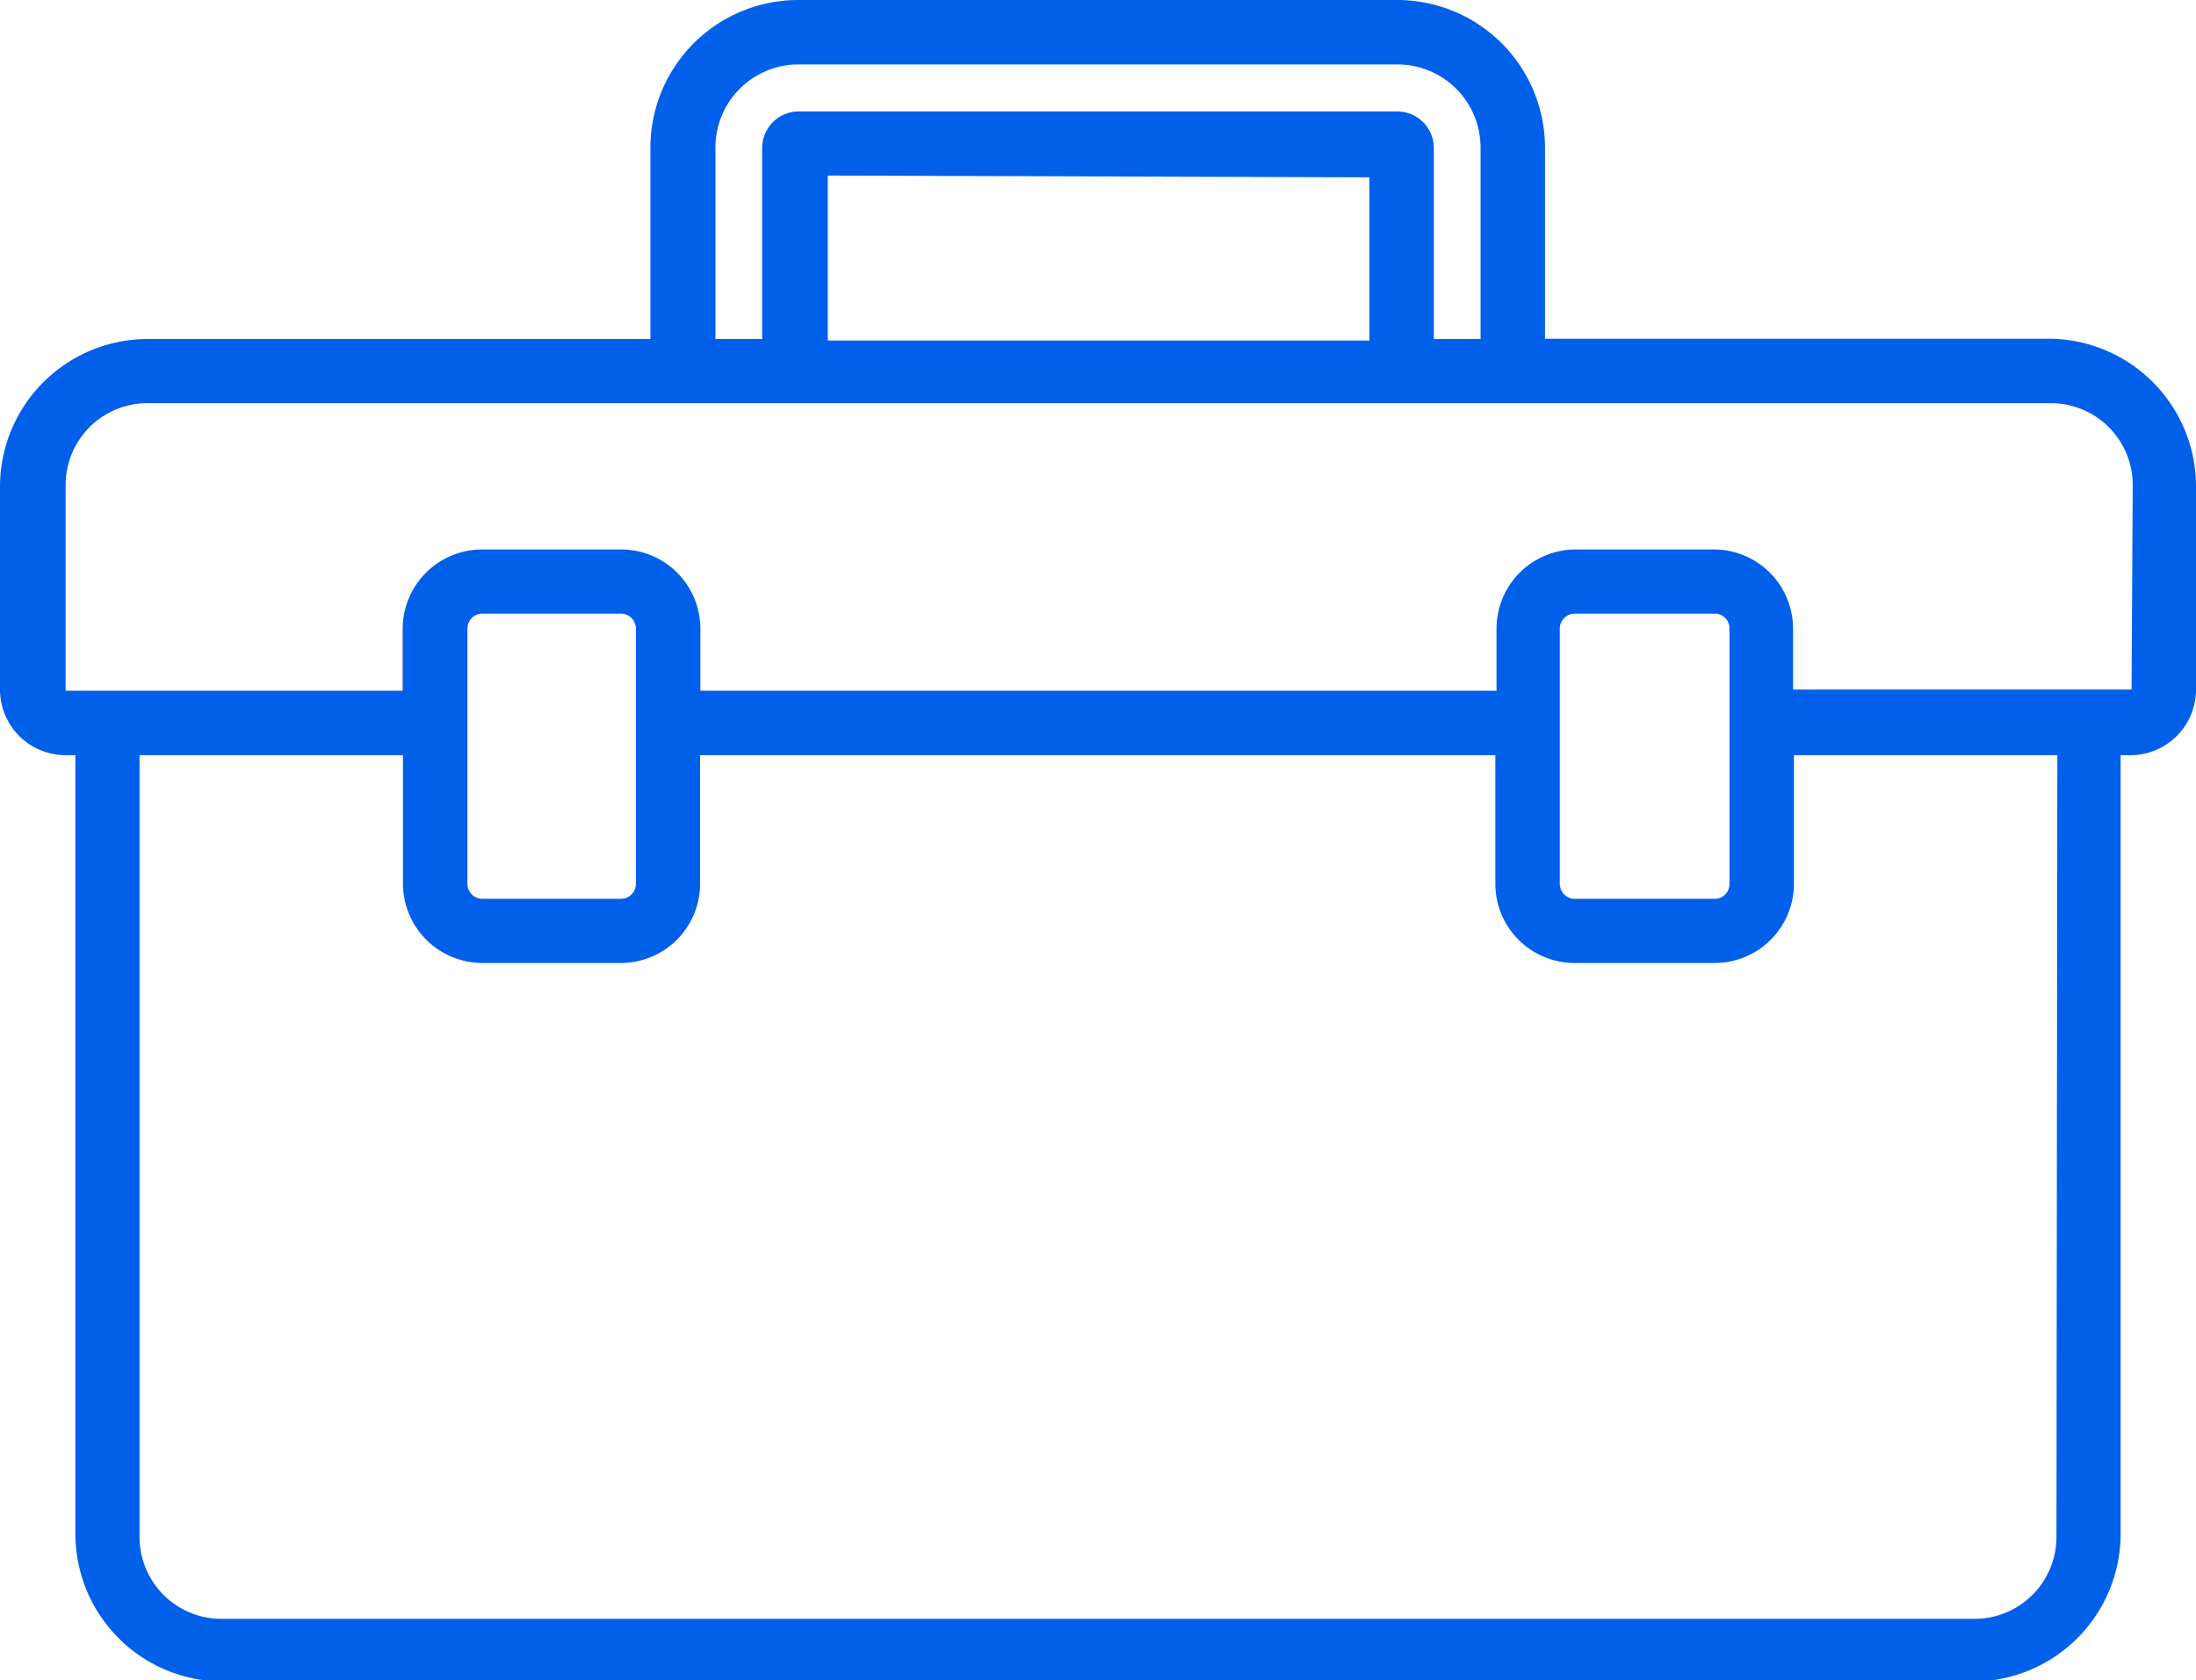 <svg xmlns="http://www.w3.org/2000/svg" viewBox="0 0 74.28 56.84"><defs><style>.cls-1{fill:#0060ea;}</style></defs><g id="Textos_y_Cajas_de_Texto" data-name="Textos y Cajas de Texto"><path class="cls-1" d="M69.34,11.46H52.26V5a5,5,0,0,0-5-5H27a5,5,0,0,0-5,5v6.47H4.94A5,5,0,0,0,0,16.41v6.92a2.22,2.22,0,0,0,2.22,2.22h.33V51.89a5,5,0,0,0,4.94,5h59.3a5,5,0,0,0,4.94-5V25.55h.33a2.22,2.22,0,0,0,2.22-2.22V16.41A5,5,0,0,0,69.34,11.46ZM24.2,5A2.81,2.81,0,0,1,27,2.18H47.26A2.81,2.81,0,0,1,50.08,5v6.47H48.5V5a1.24,1.24,0,0,0-1.24-1.23H27A1.24,1.24,0,0,0,25.78,5v6.47H24.2Zm22.12,1v5.52H28V5.94Zm23.24,46h0a2.77,2.77,0,0,1-2.77,2.77H7.49a2.77,2.77,0,0,1-2.77-2.77V25.55h8.91V29.9a2.69,2.69,0,0,0,2.68,2.68H21a2.68,2.68,0,0,0,2.68-2.68V25.55h26.9V29.9a2.68,2.68,0,0,0,2.68,2.68H58a2.68,2.68,0,0,0,2.68-2.68V25.55h8.91Zm-53.75-22V21.27a.51.51,0,0,1,.5-.51H21a.51.51,0,0,1,.51.51V29.9a.51.51,0,0,1-.51.51h-4.7A.51.51,0,0,1,15.81,29.9Zm36.95,0V21.27a.51.51,0,0,1,.51-.51H58a.5.5,0,0,1,.5.51V29.9a.5.5,0,0,1-.5.51h-4.7A.51.51,0,0,1,52.76,29.9ZM72.1,23.33a0,0,0,0,1,0,0H60.65v-2.1A2.68,2.68,0,0,0,58,18.59h-4.7a2.68,2.68,0,0,0-2.68,2.68v2.1H23.69v-2.1A2.68,2.68,0,0,0,21,18.59h-4.7a2.69,2.69,0,0,0-2.68,2.68v2.1H2.22a0,0,0,0,1,0,0V16.41a2.77,2.77,0,0,1,2.76-2.77h64.4a2.77,2.77,0,0,1,2.76,2.77Z"/></g></svg>